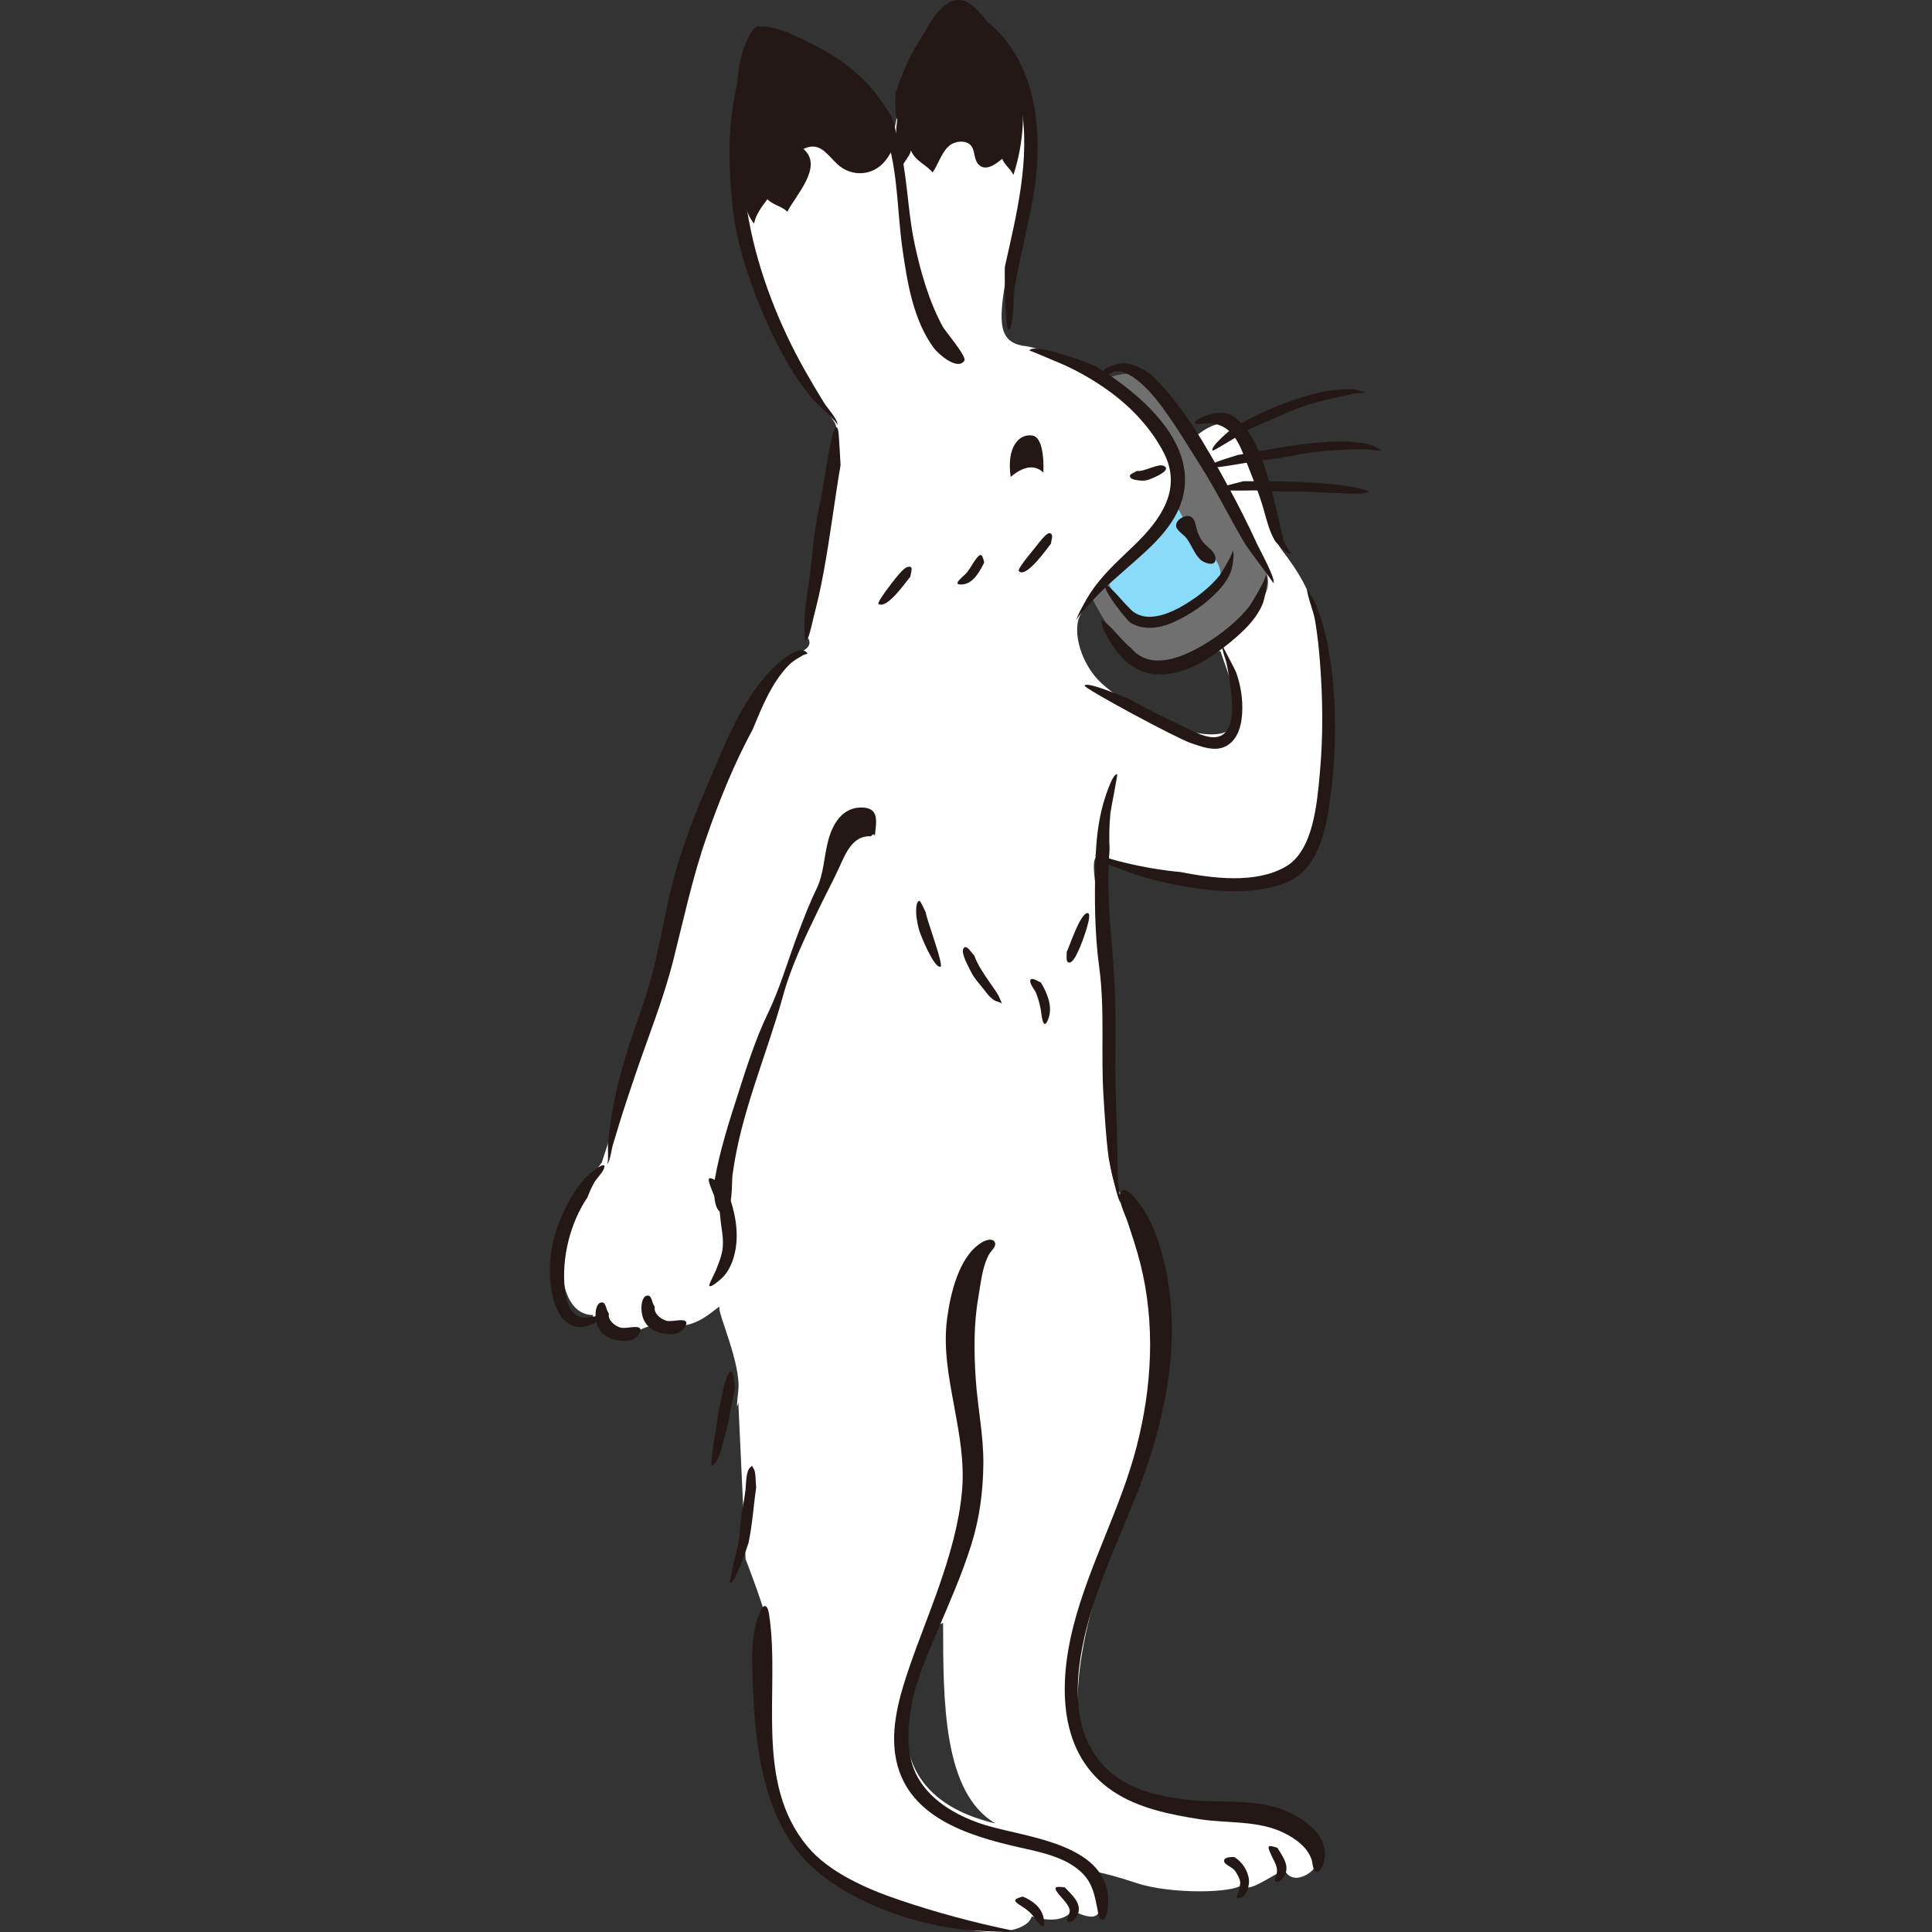 <?xml version="1.0" encoding="iso-8859-1"?>
<!-- Generator: Adobe Illustrator 21.1.0, SVG Export Plug-In . SVG Version: 6.00 Build 0)  -->
<svg version="1.1" id="_x31_1" xmlns="http://www.w3.org/2000/svg" xmlns:xlink="http://www.w3.org/1999/xlink" x="0px" y="0px"
	 viewBox="0 0 512 512" style="enable-background:new 0 0 512 512;" xml:space="preserve">
<rect x="0" y="0" width="512" height="512" fill="#333333" stroke="none"/>
<g>
	<path style="fill:#FFFFFF;" d="M326.151,480.143c-20.016-1.925-30.409-0.77-36.953-12.318c-6.544-11.548-4.619-34.258,9.238-67.747
		c13.857-33.489,7.313-58.509,5.389-67.362c-1.925-8.853-3.079-10.778-7.699-17.706c-4.619-6.929-1.925-40.033-3.464-60.819
		c-1.54-20.786-6.159-30.794,1.54-26.56c7.699,4.234,29.639,5.389,36.568,5.774c6.929,0.385,15.012-0.77,18.477-13.087
		c3.464-12.318,2.694-43.112,0.77-52.735c-1.925-9.623-5.389-15.397-10.393-21.941c-5.004-6.543-5.389-32.718-13.857-33.489
		c-8.469-0.77-13.473,10.778-15.782,6.544c-2.31-4.235-16.552-17.707-17.707-18.092c-1.155-0.384-13.857-8.083-20.401-8.853
		c-6.544-0.77-7.314-5.004-5.774-15.012c1.54-10.008,6.929-21.171,6.159-38.877c-0.77-17.707-10.393-33.104-20.786-31.949
		c-10.393,1.155-15.012,31.564-15.012,31.564c-5.389-10.393-28.87-26.945-32.334-27.715c-3.464-0.77-8.853,12.703-7.698,42.727
		s23.48,56.199,25.02,60.049c1.54,3.849-4.234,48.501-7.314,56.584c0,0,1.54,1.924-1.54,3.464
		c-3.85,1.54-10.393,10.778-16.552,22.326c-6.159,11.548-16.937,45.036-18.477,53.89c-1.54,8.853-18.091,59.279-18.091,59.279
		s-4.619,5.774-8.469,15.397c-3.849,9.623-2.694,25.021,6.159,25.021c-0.77,2.694,7.314,5.389,9.623,5.004
		c2.31-0.385,5.389-3.464,11.933-2.31c6.544,1.155,12.318-6.158,11.933-4.619c-0.385,1.54,5.774,15.012,5.004,21.941
		c-0.77,6.929,0,3.08,0,3.08l1.925,41.572c0,0,3.464,8.853,5.389,15.397c1.925,6.544-0.77,29.64,1.54,46.191
		c2.31,16.552,20.401,23.096,37.338,31.564c16.937,8.469,30.409,6.159,31.564,1.54c3.85,1.155,8.469,1.539,10.778-1.54
		c13.857,6.929,3.464-10.778,3.464-10.778s4.234,0.385,13.472,3.464c9.238,3.08,26.175,2.695,28.1,0.385
		c1.155,2.695,6.929-1.924,11.163-3.849c2.31,4.619,8.44,0.52,8.854-2.31C349.661,490.401,346.168,482.068,326.151,480.143z
		 M240.698,450.888c3.464-19.631,9.238-20.786,9.238-20.786c0,20.786,0,45.036,13.857,53.12
		C248.781,479.758,237.233,470.52,240.698,450.888z M286.119,163.348c1.925-4.234,3.464-4.619,3.464-4.619
		s7.314,13.857,12.703,17.707c5.389,3.849,13.088-1.155,15.782-2.695c2.694-1.54,5.389-1.155,5.389-1.155
		c2.694,8.469,8.853,20.786-0.77,21.941c-9.623,1.155-25.405-8.469-30.794-13.472C286.504,176.05,284.194,167.582,286.119,163.348z"
		/>
	<path style="fill:#717071;" d="M292.278,100.604c6.159-2.31,9.623-2.31,14.242,1.925c4.619,4.234,13.857,23.48,20.786,33.874
		c6.929,10.393,10.778,16.937,7.699,21.556c-3.079,4.619-8.083,10.393-16.937,15.782c-8.853,5.389-11.163,5.389-16.937,1.155
		c-5.774-4.234-11.548-16.167-11.548-16.167l4.234-4.234c0,0,15.782-18.092,16.937-21.171c1.155-3.079,0.385-12.703-2.31-16.937
		S292.278,100.604,292.278,100.604z"/>
	<path style="fill:#8ADAF9;" d="M313.064,136.403c2.694,5.004,12.318,12.703,10.008,16.937s-15.782,13.857-20.786,11.933
		c-5.004-1.925-8.468-10.778-8.468-10.778s11.163-11.548,13.088-15.012C308.83,136.018,310.754,131.399,313.064,136.403z"/>
	<g>
		<path style="fill:#231815;" d="M290.618,97.232c11.626,7.108,27.885,20.773,22.298,36.293c-2.522,7.006-8.696,12.145-14.115,16.91
			c-2.662,2.341-5.358,4.653-7.825,7.204c-0.626,0.648-5.968,6.168-5.631,6.741c-0.281-0.479,1.643-3.831,1.893-4.315
			c1.042-2.017,2.317-3.904,3.73-5.678c2.882-3.617,6.329-6.701,9.645-9.905c6.882-6.648,12.773-14.756,7.848-24.406
			c-3.296-6.458-8.538-12.042-14.353-16.284c-3.733-2.723-7.757-5.085-11.956-7.011c-0.715-0.328-9.323-3.957-9.355-3.914
			c1.137-1.499,8.089,0.878,9.51,1.283C285.143,94.961,287.937,96.001,290.618,97.232z"/>
		<path style="fill:#231815;" d="M247.505,92.271c1.04,1.415,6.202,6.066,8.063,3.318c0.719-1.061-5.139-7.937-5.703-8.972
			c-3.651-6.697-5.827-14.341-7.438-21.763c-2.89-13.313-1.43-27.974-9.864-39.434c-4.931-6.7-12.117-11.35-19.558-14.837
			c-3.122-1.463-6.583-3.223-10.055-3.496c-0.991-0.078-3.001-0.307-3.149,1.073c-0.133,1.235,2.634,2.529,3.437,2.964
			c6.563,3.552,14.116,5.075,20.259,9.444c5.917,4.208,10.02,10.472,11.973,17.423c2.518,8.963,2.372,18.788,3.691,27.978
			C240.434,74.86,242.034,84.863,247.505,92.271z"/>
		<path style="fill:#231815;" d="M196.993,36.433c-0.887,14.651,2.237,29.286,7.448,42.922c2.519,6.591,5.557,12.97,9.035,19.108
			c1.603,2.829,3.26,5.618,4.969,8.384c0.751,1.216,3.748,4.439,3.484,5.854c0.154-0.823-5.714-5.955-6.487-6.86
			c-2.874-3.366-5.315-7.038-7.469-10.901c-4.798-8.605-8.565-17.928-11.316-27.383c-2.133-7.332-2.904-14.593-3.219-22.209
			c-0.204-4.915-0.189-9.892,0.474-14.776c0.202-1.484,1.363-11.646,3.321-11.785c0.322-0.023-0.387,8.435-0.405,9.158
			C196.755,30.789,196.836,33.595,196.993,36.433z"/>
		<path style="fill:#231815;" d="M266.302,70.698c3.03-13.588,6.846-28.641,4.311-42.578c-1.154-6.343-3.786-12.291-7.593-17.485
			c-1.415-1.93-2.993-3.727-4.628-5.472c-0.608-0.649-2.93-3.943-3.583-4.017c1.061,0.121,2.865,1.846,3.752,2.413
			c1.834,1.173,3.65,2.578,5.22,4.092c2.982,2.875,5.314,6.317,7.044,10.064c3.767,8.157,4.527,17.095,4.003,25.965
			c-0.413,6.985-2.065,13.811-3.511,20.645c-0.905,4.276-1.923,8.537-2.558,12.865c-0.195,1.327-0.149,9.755-1.43,10.224
			C266.353,87.771,266.184,72.242,266.302,70.698z"/>
		<path style="fill:#231815;" d="M237.259,25.008c2.317-7.364,5.69-14.674,11.187-20.225c1.12-1.131,4.477-4.676,6.393-4.48
			c1.636,0.167,0.251,0.828,0.249,0.825c0.023,0.045,0.196-0.449,0.191-0.525c-0.536,0.143-0.542,0.533-0.969,1.047
			c-1.455,1.754-2.523,3.958-3.964,5.772c-2.875,3.616-4.416,7.446-6.551,11.42c-1.717,3.197-2.76,6.341-3.887,9.808
			c-0.21,0.645-0.92,3.636-2.001,3.073C237.039,31.271,237.283,25.94,237.259,25.008z"/>
		<path style="fill:#231815;" d="M222.76,123.243c-1.606,9.405-2.74,18.884-4.473,28.268c-0.821,4.445-1.753,8.884-3.056,13.216
			c-0.244,0.812-0.984,4.721-1.988,5.106c0.187-0.072-0.028-3.085-0.032-3.354c-0.06-3.431,0.287-6.806,0.857-10.188
			c1.198-7.1,1.409-14.581,2.962-21.581c1.357-6.115,1.965-12.368,3.362-18.468c0.531-2.317,1.565-5.037,1.896-0.803
			C222.49,118.035,222.603,120.642,222.76,123.243z"/>
		<path style="fill:#231815;" d="M325.886,109.783c6.375,3.543,8.886,12.403,10.757,18.905c1.045,3.631,1.86,7.315,2.712,10.993
			c0.34,1.467,0.617,3.007,1.151,4.421c0.159,0.42,1.6,2.459,1.598,2.468c-0.21,1.163-3.922-2.736-4.194-3.19
			c-1.469-2.452-2.156-5.247-2.918-7.974c-1.449-5.185-3.529-9.93-5.448-14.918c-1.845-4.795-4.391-8.622-10.094-8.283
			c-0.486,0.029-2.587,0.523-2.77-0.126c-0.183-0.652,1.896-1.512,2.315-1.703C321.188,109.384,323.564,109.097,325.886,109.783z"/>
		<path style="fill:#231815;" d="M305.043,99.227c8.505,8.204,14.664,19.157,20.295,29.432c2.778,5.069,5.384,10.231,7.785,15.489
			c0.537,1.177,5.049,9.376,4.364,10.371c0.035-0.05-7.062-9.593-7.377-10.119c-4.192-7.002-7.721-14.358-12.125-21.246
			c-3.208-5.018-6.323-10.277-9.851-15.066c-2.234-3.032-4.831-6.142-8-8.234c-1.38-0.911-2.974-1.684-4.676-1.422
			c-0.4,0.062-3.372,1.552-3.5,1.302c-1.005-2.199,4.775-3.573,5.857-3.517C300.436,96.354,302.927,97.783,305.043,99.227z"/>
		<path style="fill:#231815;" d="M299.771,171.771c5.728,6.88,15.99,1.394,21.924-2.63c3.396-2.303,6.61-5.046,9.217-8.226
			c0.553-0.674,5.21-8.344,4.416-8.61c1.276,0.428-0.307,6.693-0.665,7.599c-1.406,3.558-4.128,6.376-6.954,8.865
			c-4.705,4.143-11.072,8.73-17.414,9.74c-7.293,1.162-12.277-2.13-15.988-8.31c-0.799-1.33-1.742-2.823-2.154-4.335
			c-0.506-1.855-0.098-1.685,1.109-0.648C295.585,167.214,297.334,169.831,299.771,171.771z"/>
		<path style="fill:#231815;" d="M299.101,160.928c4.452,5.344,12.432,1.051,17.037-2.088c2.632-1.794,5.129-3.942,7.138-6.423
			c0.344-0.424,3.89-6.351,3.321-6.543c0.75,0.252-0.041,4.437-0.2,4.979c-0.62,2.108-1.899,3.911-3.369,5.51
			c-3.37,3.667-7.692,6.603-12.234,8.613c-3.48,1.54-7.864,2.164-11.25,0.007c-1.028-0.655-7.984-9.481-6.425-9.855
			C293.961,154.925,298.168,160.2,299.101,160.928z"/>
		<path style="fill:#231815;" d="M294.046,225.114c-0.696,8.457-0.153,17.007,0.613,25.44c0.869,9.563,1.086,18.887,0.922,28.488
			c-0.143,8.386,0.376,16.759,0.512,25.143c0.046,2.819,0.061,5.64,0.169,8.457c0.037,0.966,0.757,5.95,0.743,5.961
			c-0.621,0.498-3.037-10.512-3.216-11.881c-0.708-5.411-1.01-10.868-1.355-16.311c-0.72-11.381,0.402-22.8-1.138-34.134
			c-1.249-9.184-1.261-18.795-0.982-28.05c0.157-5.188,0.679-10.414,2.102-15.422c0.216-0.76,2.387-7.985,3.656-7.605
			c0.152,0.045-1.715,9.424-1.791,10.185C293.962,218.611,293.895,221.877,294.046,225.114z"/>
		<path style="fill:#231815;" d="M199.527,193.197c-4.979,9.188-8.924,18.94-12.344,28.803c-3.71,10.698-6.002,21.583-8.773,32.529
			c-2.58,10.19-6.458,19.806-9.852,29.726c-1.546,4.517-3.049,9.051-4.467,13.61c-0.565,1.816-1.117,3.635-1.646,5.461
			c-0.455,1.57-0.674,4.1-1.633,5.469c0.551-0.787,0.218-4.278,0.307-5.344c0.227-2.718,0.563-5.424,1.018-8.113
			c0.927-5.468,2.266-10.857,3.901-16.155c2.087-6.759,4.727-13.293,6.562-20.138c1.817-6.777,3.039-13.657,4.543-20.502
			c2.381-10.836,6.154-20.75,10.505-30.91c4.645-10.848,9.495-23.709,18.492-31.788c1.278-1.148,5.393-4.571,7.386-3.173
			c1.051,0.737-0.105,0.613-0.811,1.021c-1.428,0.825-2.628,1.495-3.791,2.695C204.487,180.963,201.915,187.393,199.527,193.197z"/>
		<path style="fill:#231815;" d="M312.858,231.102c8.608,1.677,19.928,3.174,27.914-1.463c7.319-4.25,8.271-16.978,8.973-24.435
			c0.925-9.832,0.828-19.787,0.07-29.627c-0.283-3.68-0.672-7.359-1.281-11c-0.489-2.922-1.967-5.954-2.237-8.816
			c0.067,0.706,1.45,2.369,1.811,3.13c1.031,2.173,1.826,4.454,2.484,6.765c1.087,3.818,1.801,7.737,2.278,11.675
			c1.309,10.806,1.194,22.066-0.163,32.864c-1.12,8.915-2.983,20.73-12.682,24.04c-8.874,3.029-19.143,2.03-28.165,0.309
			c-5.336-1.018-10.641-2.482-15.683-4.513c-1.53-0.616-4.233-1.385-5.378-2.665c-0.507-0.567-0.844-0.998-0.147-0.611
			c0.053,0.014-0.217,0.081-0.214,0.085c0.013-0.045-0.026-0.172-0.028-0.165c1.09-0.122,2.597,0.564,3.762,0.906
			c2.423,0.713,4.883,1.301,7.356,1.812C305.267,230.166,309.054,230.762,312.858,231.102z"/>
		<path style="fill:#231815;" d="M299.038,185.15c4.466,2.443,8.98,4.808,13.621,6.905c2.848,1.287,7.839,4.49,10.956,2.888
			c3.956-2.033,2.899-9.541,2.467-13.084c-0.262-2.145-0.648-4.275-1.112-6.385c-0.169-0.77-1.363-3.782-0.923-4.261
			c-0.06,0.066,3.273,6.218,3.525,6.922c1.24,3.468,1.828,7.19,1.615,10.871c-0.19,3.289-1.131,7.027-4.259,8.717
			c-2.952,1.594-6.491,0.165-9.41-0.827c-3.766-1.279-28.523-14.58-28.091-15.228C288.242,180.542,297.829,184.727,299.038,185.15z"
			/>
		<path style="fill:#231815;" d="M192.768,315.712c1.934,4.974,3.118,10.504,2.073,15.82c-0.473,2.408-1.399,4.782-3.007,6.669
			c-0.24,0.282-3.459,3.315-3.877,2.527c-0.153-0.288,1.571-3.564,1.788-4.131c0.616-1.607,1.291-3.2,1.626-4.895
			c0.634-3.2-0.278-6.143-0.494-9.294c-0.207-3.021-1.682-5.367-2.649-8.153c-0.589-1.698-0.787-2.608,1.15-1.598
			C190.632,313.31,191.833,314.655,192.768,315.712z"/>
		<path style="fill:#231815;" d="M306.921,328.93c-1.131-3.437-2.675-6.836-4.82-9.767c-0.798-1.091-4.035-5.584-5.187-3.05
			c-0.79,1.738,1.233,5.683,1.806,7.405c1.243,3.737,2.508,7.472,3.47,11.294c4.043,16.051,3.12,32.686-0.991,48.623
			c-4.21,16.32-12.553,31.165-16.729,47.446c-3.948,15.393-4.191,34.052,10.52,43.854c6.709,4.471,15.151,6.167,22.998,7.384
			c7.371,1.143,15.418,0.235,22.267,3.616c3.074,1.518,6.215,3.742,7.35,7.124c0.255,0.758,0.274,3.042,1.228,3.2
			c1.178,0.195,1.957-2.266,2.107-2.991c1.568-7.598-7.564-12.744-13.599-14.317c-7.808-2.035-16.31-0.813-24.302-1.988
			c-6.872-1.01-13.859-2.701-19.168-7.459c-11.284-10.114-8.872-27.521-5.182-40.557c4.21-14.872,11.704-28.621,16.324-43.379
			C310.703,367.193,313.078,347.326,306.921,328.93z"/>
		<path style="fill:#231815;" d="M338.515,489.674c1.276,2.124,3.249,4.541,2.014,7.176c-0.28,0.598-1.469,2.199-2.357,1.863
			c-0.775-0.293,0.143-1.733,0.225-2.518c0.176-1.675-0.736-2.915-1.413-4.394C335.756,489.116,335.712,488.79,338.515,489.674z"/>
		<path style="fill:#231815;" d="M327.104,492.145c2.148,1.287,3.756,3.781,3.905,6.302c0.09,1.52-1.027,5.456-3.415,4.357
			c0.343,0.158,1.124-3.502,1.091-3.88c-0.092-1.07-0.832-2.339-1.432-3.193c-0.546-0.777-2.517-1.558-2.771-2.221
			C323.982,492.206,326.001,492.079,327.104,492.145z"/>
		<path style="fill:#231815;" d="M260.008,329.378c-5.963,3.69-8.219,13.827-9.038,20.231c-0.999,7.808,0.483,15.382,1.891,23.036
			c1.4,7.613,2.783,14.892,2.068,22.68c-0.783,8.523-3.23,16.843-6.016,24.9c-2.606,7.539-5.671,14.913-8.221,22.47
			c-2.403,7.121-4.603,14.994-3.403,22.564c2.553,16.111,18.998,21.169,32.655,24.27c5.737,1.302,12.738,2.609,17.022,7.031
			c2.648,2.733,3.157,5.887,3.883,9.444c0.126,0.618,0.271,2.761,1.363,2.741c1.186-0.022,1.422-3.452,1.454-4.111
			c0.755-15.983-21.451-17.614-32.323-20.9c-6.897-2.084-14.262-6.01-17.981-12.451c-3.342-5.789-2.917-12.87-1.813-19.237
			c1.188-6.85,4.175-13.427,6.865-19.787c3.227-7.63,6.616-15.226,9.068-23.152c2.128-6.878,3.017-13.756,3.115-20.955
			c0.103-7.603-1.506-15.066-2.012-22.631c-0.482-7.206-0.564-14.59,0.685-21.724c0.653-3.73,1.004-8.057,2.855-11.413
			c0.537-0.974,2.181-2.199,1.419-3.335C262.83,327.988,260.784,328.785,260.008,329.378z"/>
		<path style="fill:#231815;" d="M194.762,367.932c-0.903,4.094-1.504,8.251-2.586,12.306c-0.391,1.466-1.646,7.701-3.57,8.17
			c-0.335,0.081,0.607-6.935,0.69-7.289c0.639-2.71,0.752-5.518,1.377-8.201c0.615-2.637,1.011-5.97,2.158-8.391
			C194.426,361.159,194.535,366.526,194.762,367.932z"/>
		<path style="fill:#231815;" d="M200.405,394.082c-0.717,4.94-0.995,9.934-2.05,14.823c-0.078,0.364-3.857,11.578-4.92,10.538
			c-0.148-0.145,0.589-3.228,0.636-3.496c0.427-2.412,1.184-4.745,1.632-7.153c0.545-2.932,0.447-5.92,1.037-8.819
			c0.356-1.748,0.621-3.475,0.832-5.25c0.152-1.28,0.082-4.843,1.21-5.811c0.857-0.735,0.348-0.497,0.911,0.24
			C200.352,390.014,200.2,392.917,200.405,394.082z"/>
		<path style="fill:#231815;" d="M203.85,428.057c2.979,20.042-4.147,44.185,10.172,61.331c5.754,6.89,15.72,11.192,24.042,14.031
			c9.874,3.368,20.149,6.118,30.363,8.225c0.166,0.687-11.751-0.085-12.6-0.19c-5.316-0.659-10.63-1.699-15.744-3.305
			c-9.15-2.873-18.652-7.376-25.604-14.085c-12.985-12.531-14.722-34.387-15.081-51.483c-0.098-4.644-0.168-9.577,1.493-13.997
			c0.216-0.573,0.942-2.856,1.692-2.949C203.493,425.522,203.748,427.397,203.85,428.057z"/>
		<path style="fill:#231815;" d="M271.032,502.617c2.514,0.994,5.041,2.874,5.526,5.709c0.705,4.12-1.225,1.609-2.367-0.046
			c-0.913-1.325-2.225-2.372-3.582-3.202C268.55,503.82,268.392,503.288,271.032,502.617z"/>
		<path style="fill:#231815;" d="M282.182,500.18c1.75,1.863,4.637,4.209,3.445,7.152c-0.274,0.677-1.606,2.417-2.562,1.986
			c-0.777-0.35,0.485-2.09,0.426-2.973c-0.091-1.358-1.751-2.985-2.654-4.047C278.86,499.969,279.637,499.848,282.182,500.18z"/>
		<path style="fill:#231815;" d="M230.82,221.64c-4.847-0.377-6.782,4.662-8.385,8.168c-1.656,3.623-3.565,7.151-5.297,10.742
			c-3.662,7.59-7.382,15.211-9.63,23.357c-4.385,15.887-11.253,31.136-13.398,47.588c-0.242,1.853,0.17,9.18-2.076,9.738
			c-3.375,0.839-2.841-7.334-2.576-8.846c1.331-7.594,3.788-15.199,6.139-22.52c2.304-7.175,4.622-14.512,7.898-21.312
			c3.323-6.898,5.425-14.476,8.164-21.625c1.467-3.828,2.928-7.679,4.728-11.365c1.915-3.923,1.962-8.391,3.039-12.589
			c1.147-4.467,3.694-9.062,8.988-8.98c5.048,0.078,3.633,4.464,3.41,7.899C231.893,220.819,231.264,220.982,230.82,221.64z"/>
		<path style="fill:#231815;" d="M155.679,317.317c-4.592,6.765-6.882,16.095-6.007,24.219c0.293,2.721,1.052,6.499,4.038,7.46
			c0.966,0.311,2.1,0.164,3.075,0.003c0.568-0.094,3.963-0.664,4.116-0.975c-0.894,1.817-4.695,3.475-6.605,3.63
			c-2.907,0.236-5.153-1.618-6.412-4.11c-2.787-5.517-2.576-14.142-0.903-19.994c1.58-5.524,4.693-11.985,8.776-16.022
			c0.709-0.701,5.357-4.522,4.259-1.745c-0.466,1.178-1.899,2.466-2.545,3.615C156.764,314.656,156.195,315.971,155.679,317.317z"/>
		<path style="fill:#231815;" d="M161.364,348.075c-0.366,1.788,1.533,3.269,3.027,3.734c1.271,0.396,4.095-0.542,5.048,0.082
			c0.774,0.507-0.095,1.873-0.968,2.584c-1.537,1.251-4.053,0.993-5.827,0.477c-3.038-0.885-4.626-2.897-4.812-6.116
			c-0.058-1.008,0.107-3.433,1.49-3.668C160.697,344.933,160.514,347.177,161.364,348.075z"/>
		<path style="fill:#231815;" d="M173.525,346.264c-0.366,1.788,1.535,3.269,3.028,3.734c1.271,0.396,4.094-0.542,5.047,0.082
			c0.775,0.507-0.095,1.874-0.968,2.584c-1.537,1.25-4.052,0.993-5.826,0.477c-3.039-0.885-4.626-2.897-4.812-6.117
			c-0.058-1.008,0.105-3.432,1.489-3.668C172.858,343.122,172.676,345.366,173.525,346.264z"/>
		<path style="fill:#231815;" d="M326.678,113.426c5.921-3.421,12.243-6.321,18.797-8.295c3.216-0.969,6.538-1.74,9.899-1.937
			c1.323-0.077,2.699-0.096,4.016,0.087c0.452,0.063,2.272,0.767,2.447,0.689c-0.624,0.277-1.825,0.155-2.532,0.281
			c-1.786,0.318-3.552,0.762-5.325,1.144c-4.847,1.045-9.566,2.363-14.066,4.48c-3.163,1.489-6.48,2.616-9.56,4.283
			c-0.331,0.179-8.891,5.527-9.036,5.259C320.729,118.325,325.819,114.152,326.678,113.426z"/>
		<path style="fill:#231815;" d="M327.949,120.586c7.123-1.234,14.217-2.701,21.431-3.312c3.457-0.292,6.969-0.439,10.422-0.017
			c1.279,0.157,2.586,0.352,3.819,0.74c0.436,0.138,2.374,1.345,2.63,1.301c-1.422,0.243-3.418-0.297-4.948-0.26
			c-2.356,0.057-4.718,0.117-7.072,0.231c-4.497,0.218-8.895,0.887-13.299,1.784c-3.125,0.636-6.332,0.8-9.478,1.372
			c-0.31,0.057-11.294,2.085-11.211,1.362C320.366,122.705,326.755,121.046,327.949,120.586z"/>
		<path style="fill:#231815;" d="M329.528,127.523c6.989-0.004,13.994,0.014,20.964,0.575c3.107,0.25,6.231,0.579,9.288,1.201
			c0.236,0.048,3.081,0.979,3.148,0.936c-1.422,0.902-5.699,0.498-7.258,0.47c-4.583-0.084-9.133-0.566-13.726-0.439
			c-2.75,0.076-5.412-0.227-8.155-0.288c-2.368-0.053-4.736,0.08-7.104,0.018c-1.034-0.027-3.402,0.222-4.194-0.579
			C322.451,129.377,328.655,127.715,329.528,127.523z"/>
		<path style="fill:#231815;" d="M314.997,136.745c1.605,0.322,1.686,1.793,2.046,3.101c0.503,1.827,0.958,2.899,2.144,4.217
			c0.988,1.098,2.648,2.024,2.905,3.601c0.316,1.94-1.263,2.093-2.993,1.278c-2.329-1.097-3.163-4.483-4.759-6.427
			c-0.684-0.833-2.399-1.904-2.625-2.888C311.353,138.055,313.492,136.601,314.997,136.745z"/>
		<path style="fill:#231815;" d="M301.288,124.796c1.909,0.353,5.711-2.188,7.267-1.274c1.604,0.942-1.439,2.436-2.491,2.914
			c-1.7,0.773-2.617,1.149-4.511,0.844c-0.634-0.102-2.266-0.245-2.1-1.301C299.513,125.589,300.947,125.07,301.288,124.796z"/>
		<path style="fill:#231815;" d="M278.514,144.076c-0.721,0.855-6.646,9.424-8.521,7.253c-0.478-0.554,4.082-5.877,4.681-6.658
			c0.439-0.571,2.605-3.491,3.453-3.369C279.377,141.48,278.595,143.047,278.514,144.076z"/>
		<path style="fill:#231815;" d="M260.83,149.084c-1.19,2.279-2.759,5.453-5.671,5.785c-3.244,0.37-0.026-1.954,0.817-2.855
			c0.958-1.023,1.618-2.411,2.431-3.554C259.888,146.381,260.288,146.715,260.83,149.084z"/>
		<path style="fill:#231815;" d="M241.25,152.847c-1.222,1.359-6.023,8.532-8.43,7.234c-0.615-0.332,3.955-6.152,4.442-6.74
			c0.677-0.817,2.174-2.722,3.116-3.031C242.28,149.688,241.407,151.517,241.25,152.847z"/>
		<path style="fill:#231815;" d="M199.839,59.244c0.391-2.35,2.148-4.595,3.531-6.455c1.416,1.542,3.817,1.821,5.279,3.327
			c2.177-4.364,9.713-12.011,4.266-16.645c4.386-2.102,6.215,1.489,9.055,4.088c3.739,3.423,9.396,3.086,12.618-0.925
			c8.552-10.646-4.663-20.287-13.136-24.245c-4.905-2.291-10.035-4.193-14.682-7.002c-0.939-0.567-1.86-1.166-2.735-1.829
			c-0.766-0.581-1.752-1.961-2.612-2.299c-0.957-0.376-0.505-0.407-1.408,0.211c-0.525,0.36-0.941,1.159-1.254,1.696
			c-3.96,6.786-3.691,16.774-3.6,24.336c0.063,5.202,0.413,10.434,1.283,15.567C196.999,52.339,197.586,56.622,199.839,59.244z"/>
		<path style="fill:#231815;" d="M239.244,43.919c0.525-1.457,1.839-2.468,2.167-4.047c1.121,2.784,3.929,3.662,5.738,5.824
			c1.546-2.141,2.561-5.969,4.881-7.411c1.714-1.065,4.531-1.119,5.564,0.688c0.814,1.423,0.544,3.487,1.81,4.702
			c1.925,1.847,4.603-0.279,6.188-1.592c0.638,1.666,2.28,2.692,2.962,4.295c2.633-7.929,3.775-18.783,0.657-26.721
			c-2.411-6.14-6.198-13.363-11.129-17.846c-9.8-8.91-17.851,17.664-19.046,23.221C237.898,30.323,235.961,38.972,239.244,43.919z"
			/>
		<path style="fill:#231815;" d="M245.325,241.759c0.116,1.577,4.862,14.12,3.921,14.426c-1.67,0.542-5.282-8.325-5.68-9.737
			c-0.469-1.66-0.881-3.987-0.757-5.662c0.035-0.468,0.094-1.988,0.849-2.031C243.996,238.737,245.069,241.363,245.325,241.759z"/>
		<path style="fill:#231815;" d="M258.181,253.199c0.928,2.589,2.572,4.906,4.106,7.163c0.786,1.157,1.64,2.287,2.34,3.5
			c0.123,0.214,0.942,2.142,0.882,2.092c-0.458-0.411-1.386-0.498-1.933-0.826c-1.31-0.787-2.17-2.052-3.097-3.233
			c-1.088-1.385-2.328-2.676-3.091-4.251c-0.559-1.152-2.895-5.156-2.026-6.342C256.178,250.187,257.346,252.446,258.181,253.199z"
			/>
		<path style="fill:#231815;" d="M275.865,260.417c1.613,2.682,3.11,6.18,2.035,9.336c-1.135,3.33-1.727,0.741-1.949-1.231
			c-0.214-1.905-0.746-3.756-1.444-5.527c-0.219-0.556-2.099-2.745-1.307-3.469C273.663,259.102,275.398,260.184,275.865,260.417z"
			/>
		<path style="fill:#231815;" d="M282.677,252.304c0.697-1.287,3.69-10.7,5.646-10.316c1.306,0.256-1.672,8.037-2.044,8.852
			c-0.429,0.941-1.629,4.012-2.721,4.221C282.272,255.307,282.767,253.273,282.677,252.304z"/>
		<path style="fill:#231815;" d="M267.835,126.395c-1.155-8.083,2.31-11.548,5.774-10.97c3.464,0.577,2.887,9.816,2.887,9.816
			C274.764,123.508,271.877,122.93,267.835,126.395z"/>
	</g>
</g>
</svg>
